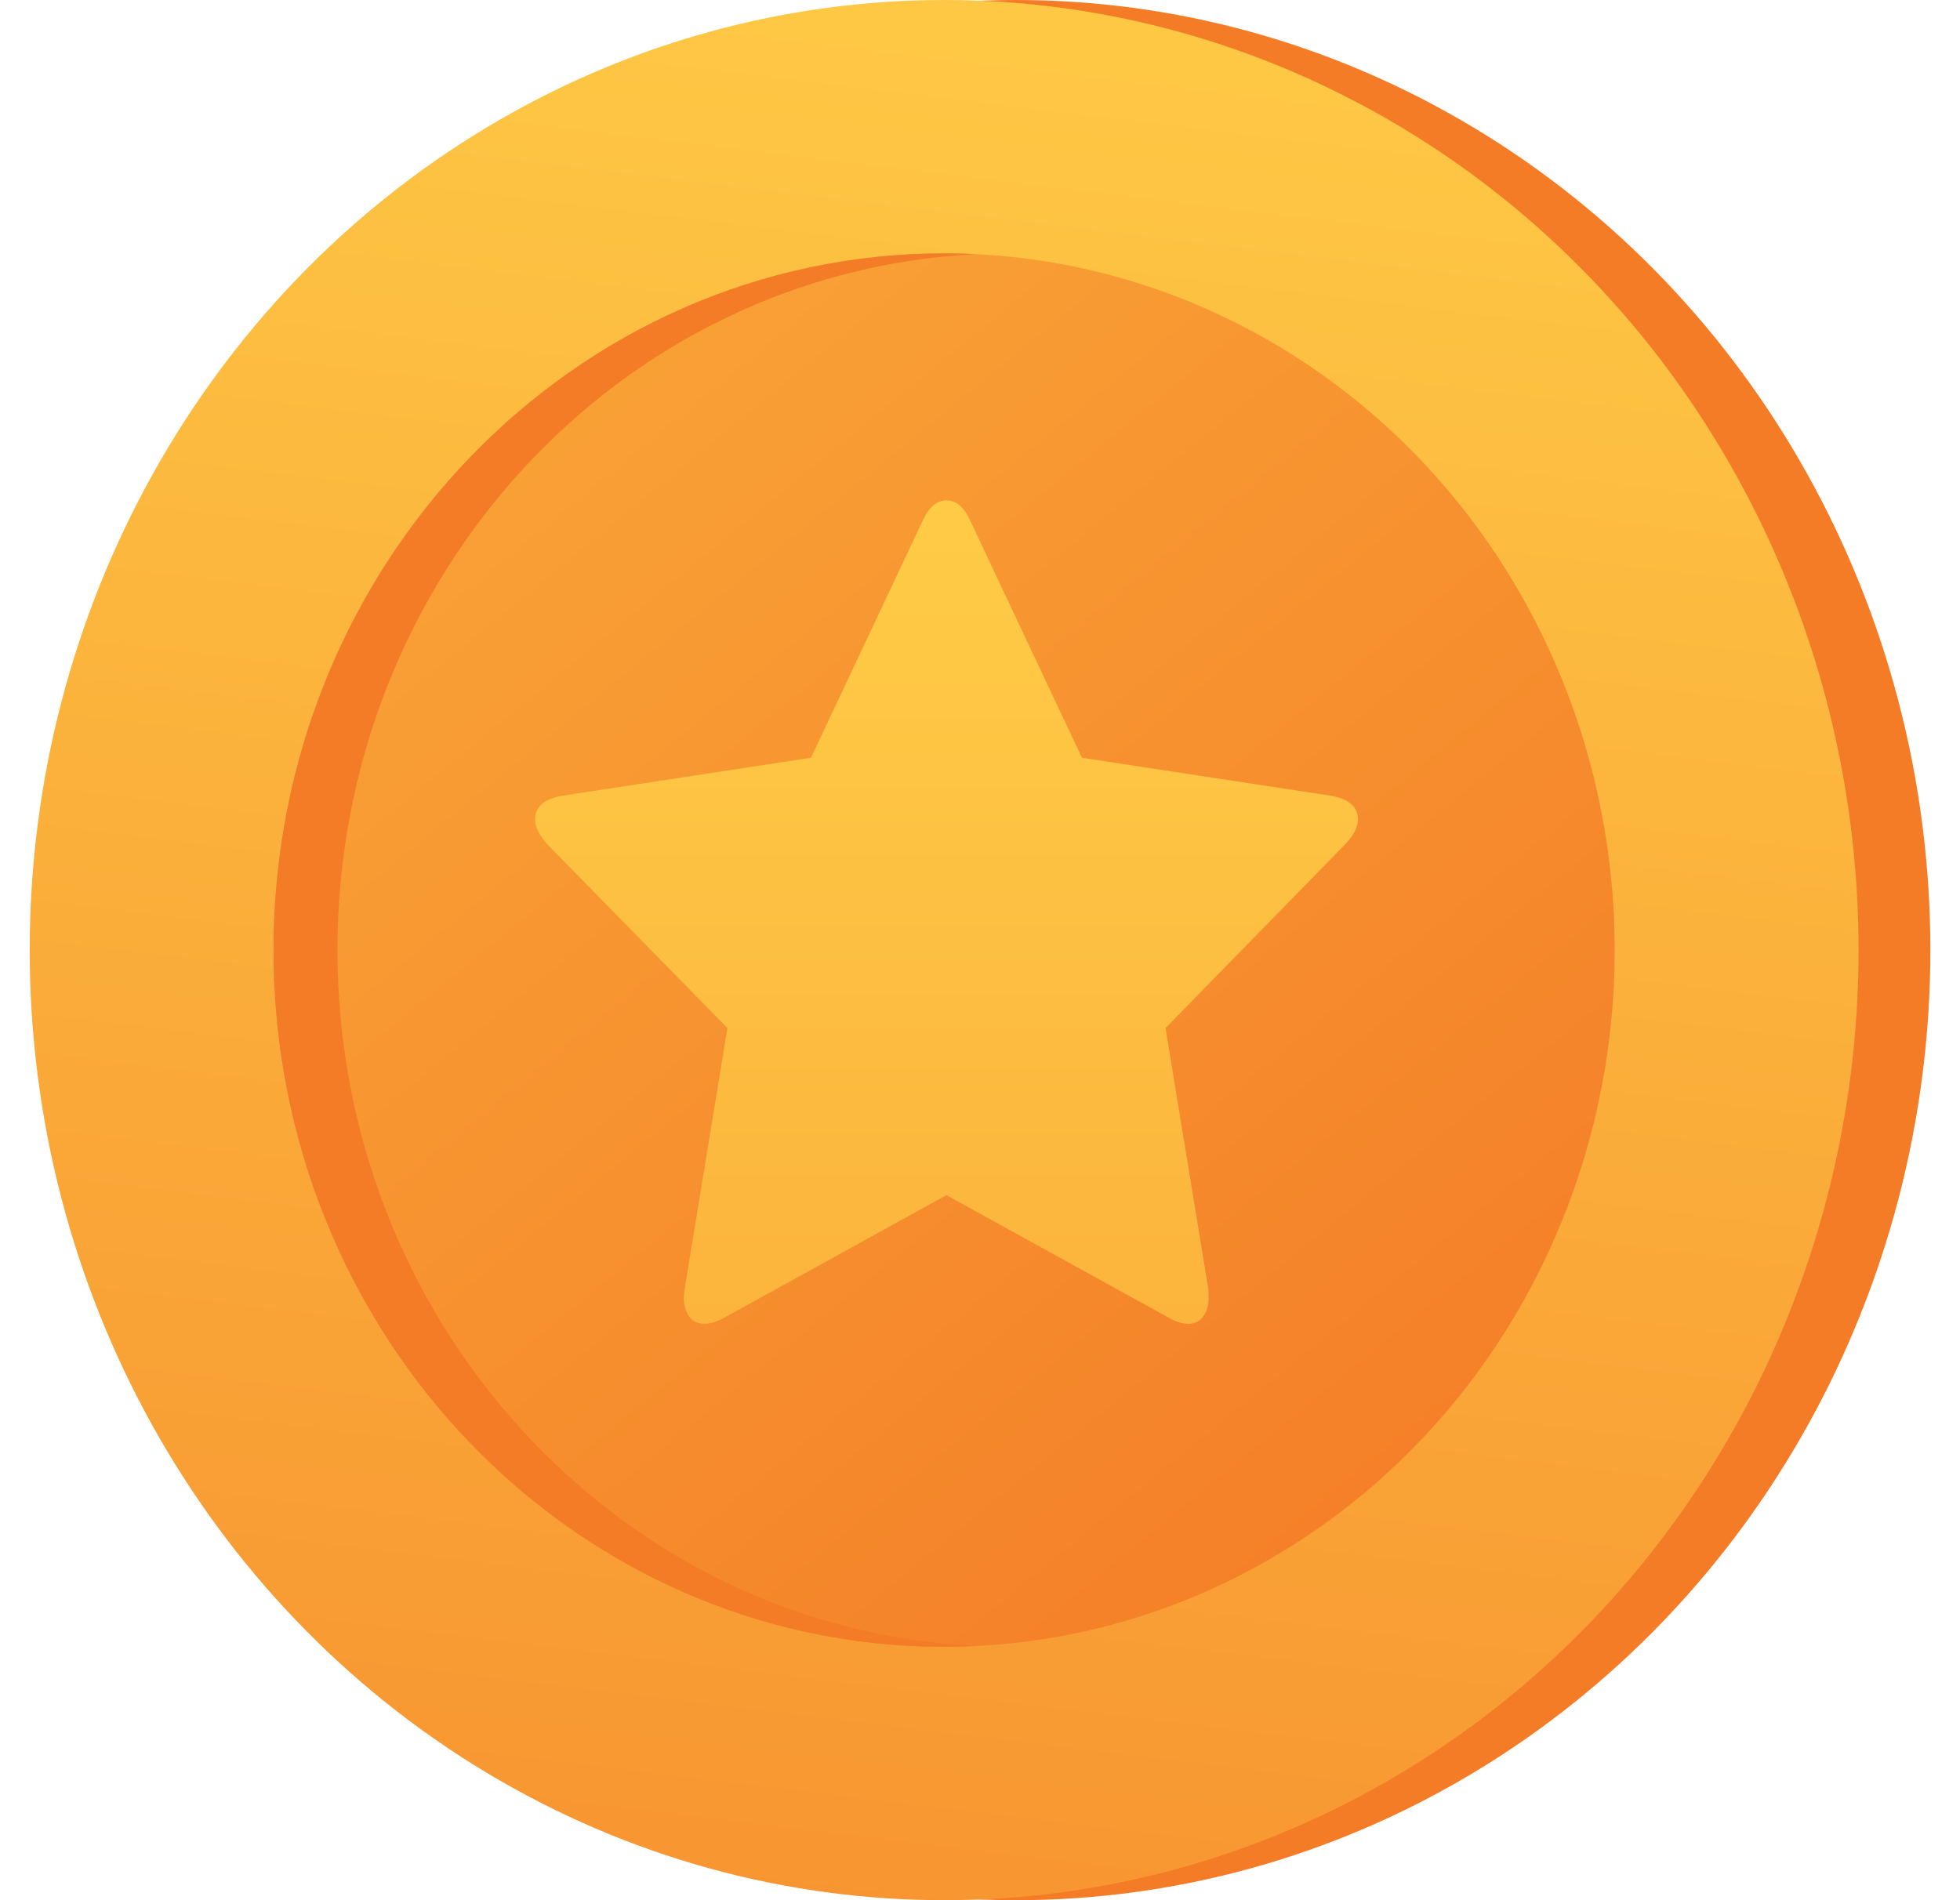<svg width="33" height="32" viewBox="0 0 33 32" fill="none" xmlns="http://www.w3.org/2000/svg">
<ellipse cx="17.105" cy="16" rx="15.396" ry="16" fill="url(#paint0_linear_1_8779)"/>
<ellipse cx="15.896" cy="16" rx="15.396" ry="16" fill="url(#paint1_linear_1_8779)"/>
<ellipse cx="15.896" cy="16" rx="11.29" ry="11.733" fill="url(#paint2_linear_1_8779)"/>
<path d="M20.007 22.293C20.118 22.293 20.203 22.251 20.261 22.167C20.32 22.082 20.349 21.979 20.349 21.857C20.349 21.781 20.346 21.723 20.34 21.682L19.624 17.313L22.647 14.22C22.791 14.068 22.863 13.929 22.863 13.8C22.863 13.585 22.708 13.451 22.397 13.399L18.217 12.761L16.343 8.785C16.238 8.546 16.102 8.427 15.935 8.427C15.769 8.427 15.633 8.546 15.527 8.785L13.654 12.761L9.474 13.399C9.163 13.451 9.008 13.585 9.008 13.8C9.008 13.923 9.077 14.062 9.216 14.22L12.247 17.313L11.531 21.682C11.52 21.763 11.514 21.822 11.514 21.857C11.514 21.979 11.543 22.082 11.601 22.167C11.66 22.251 11.747 22.293 11.864 22.293C11.964 22.293 12.075 22.259 12.197 22.189L15.935 20.127L19.674 22.189C19.791 22.259 19.902 22.293 20.007 22.293Z" fill="url(#paint3_linear_1_8779)"/>
<path d="M5.682 16C5.682 9.737 10.415 4.579 16.434 4.28C16.256 4.272 16.076 4.267 15.896 4.267C9.66 4.267 4.605 9.52 4.605 16C4.605 22.48 9.66 27.733 15.896 27.733C16.076 27.733 16.256 27.728 16.434 27.719C10.415 27.421 5.682 22.263 5.682 16Z" fill="url(#paint4_linear_1_8779)"/>
<defs>
<linearGradient id="paint0_linear_1_8779" x1="-1.801" y1="-2.725" x2="1.193" y2="0.516" gradientUnits="userSpaceOnUse">
<stop stop-color="#FFCE47"/>
<stop offset="1" stop-color="#F47C27"/>
</linearGradient>
<linearGradient id="paint1_linear_1_8779" x1="-6.827" y1="-6.547" x2="-13.097" y2="45.181" gradientUnits="userSpaceOnUse">
<stop stop-color="#FFCE47"/>
<stop offset="1" stop-color="#F47C27"/>
</linearGradient>
<linearGradient id="paint2_linear_1_8779" x1="-32.174" y1="-0.292" x2="4.215" y2="44.127" gradientUnits="userSpaceOnUse">
<stop stop-color="#FFCE47"/>
<stop offset="1" stop-color="#F47C27"/>
</linearGradient>
<linearGradient id="paint3_linear_1_8779" x1="-7.876" y1="7.147" x2="-7.876" y2="54.799" gradientUnits="userSpaceOnUse">
<stop stop-color="#FFCE47"/>
<stop offset="1" stop-color="#F47C27"/>
</linearGradient>
<linearGradient id="paint4_linear_1_8779" x1="-13.516" y1="8.564" x2="-11.836" y2="8.699" gradientUnits="userSpaceOnUse">
<stop stop-color="#FFCE47"/>
<stop offset="1" stop-color="#F47C27"/>
</linearGradient>
</defs>
</svg>
